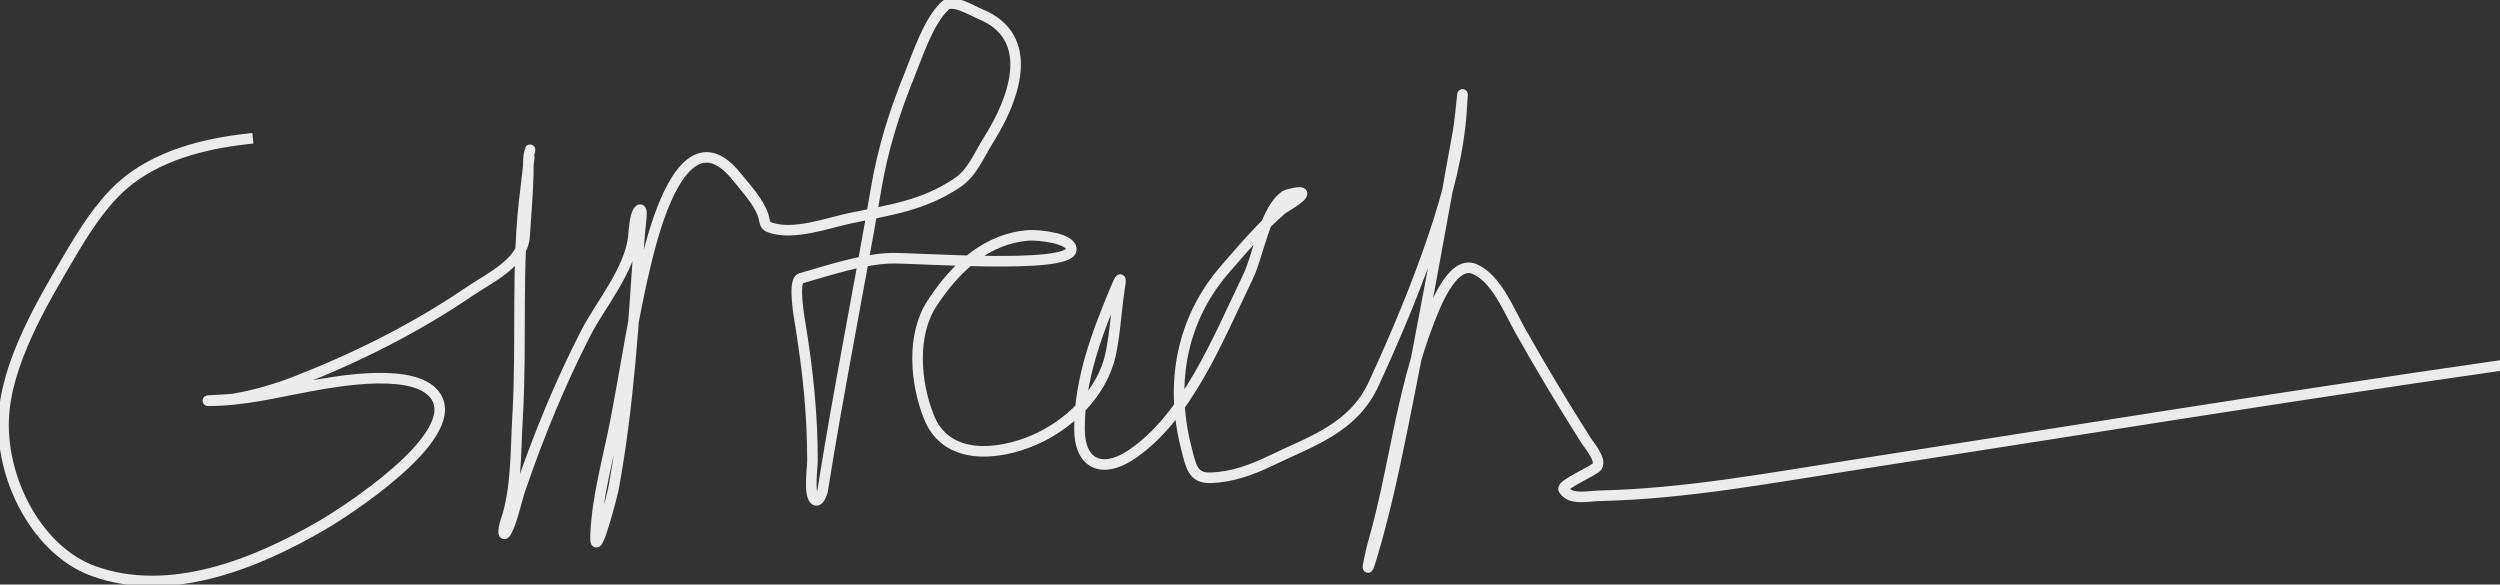  <svg xmlns="http://www.w3.org/2000/svg" width="1420" height="332" fill="none"><rect width="100%" height="100%" fill="#333333" stroke="none"/><path stroke="#ECECEC;" stroke-linecap="square" stroke-width="6" d="M140.652 78.867c-24.396 2.678-51.95 9.407-71.517 26.859-12.027 10.727-21.695 26.22-30.002 40.349-15.096 25.678-36.037 60.719-37.087 92.488-1.17 35.439 20.105 74.613 51.036 85.803 43.05 15.574 91.671-3.77 129.861-26.009 12.808-7.458 78.18-49.312 65.096-72.434-10.272-18.153-57.365-9.274-72.182-6.563-19.34 3.539-37.544 8.265-57.346 8.265-3.423 0 11.886-.669 13.728-.973 12.364-2.042 24.893-5.723 36.644-10.33 34.165-13.395 67.62-30.123 98.419-51.166 9.83-6.716 29.78-15.917 30.666-30.991.69-11.733 1.837-23.895 2.104-35.61.102-4.478-.319-9.158.996-13.49.036-.118-2.02 18.728-2.546 22.727-5.585 42.405-1.987 86.344-4.539 129.069-1.129 18.89-.487 41.194-6.753 59.309-1.691 4.888-1.832 11.417 1.66 3.16 2.878-6.805 4.339-14.839 6.753-21.876 10.478-30.541 22.601-60.011 37.198-88.477 8.094-15.785 25.417-36.152 27.013-55.42.261-3.15.839-11.616 2.989-13.976 2.924-3.21.746 9.084.443 13.612-3.228 48.192-6.152 97.563-14.946 144.99-.523 2.821-10.601 41.418-10.074 26.373.768-21.936 7.016-43.222 11.181-64.535 6.607-33.804 11.137-67.902 20.149-101.116 6.393-23.56 22.907-71.361 49.155-38.162 4.86 6.147 12.343 13.945 14.834 21.876.715 2.276.525 5.292 3.1 6.32 13.335 5.323 33.653-2.384 46.719-5.104 21.757-4.53 40.901-6.968 60.225-19.932 8.805-5.907 12.048-15.232 17.935-24.55 14.803-23.43 27.29-58.271-4.761-71.34-4.235-1.727-15.702-8.886-20.038-4.74-9.6 9.18-15.367 27.594-20.37 39.863-8.276 20.296-14.862 41.319-18.599 63.198-9.814 57.46-21.507 115.341-30.555 172.456-.195 1.228-2.294 7.174-4.539 4.983-3.373-3.291-1.218-17.853-1.218-22.119 0-26.547-2.574-50.568-6.753-76.566-.585-3.634-4.628-25.618.11-26.981 16.026-4.607 34.234-10.719 50.705-11.424 12.284-.525 102.09 6.578 102.958-4.861.511-6.738-19.322-8.458-23.913-8.143-23.976 1.645-41.622 17.99-55.133 38.526-11.86 18.028-9.604 45.037-1.882 64.535 10.051 25.377 39.82 21.788 59.672 13.247 19.102-8.218 38.692-25.932 43.619-48.857 2.533-11.787 3.058-24.152 4.871-36.095 1.211-7.98 1.064-8.459-2.214-.608-10.425 24.969-20.37 51.002-20.37 78.997 0 21.064 13.506 25.19 28.673 15.313 32.324-21.05 50.184-66.773 66.978-101.359 6.184-12.734 9.478-38.376 21.478-46.426.532-.357 9.482-2.776 9.299-.972-.263 2.597-10.061 7.733-11.403 8.872-11.577 9.821-22.129 22.323-32.216 33.908-24.496 28.133-31.723 64.324-22.141 101.724 2.683 10.475 3.754 17.193 13.727 16.893 12.511-.376 23.71-4.582 35.095-10.087 22.38-10.822 46.04-18.062 57.679-43.388 12.625-27.472 24.654-55.961 34.319-84.831 7.469-22.31 13.926-46.378 15.499-70.125 1.536-23.177-.181 1.984-1.993 12.032-10.191 56.52-20.341 113.185-31.773 169.418-4.968 24.437-10.271 49.018-17.492 72.799-4.36 14.36.141-5.482.775-7.656 12.305-42.172 15.861-85.422 31.884-126.639 2.981-7.668 13.171-35.443 25.906-30.14 12.401 5.164 19.559 23.444 25.905 34.758 11.991 21.378 24.567 42.24 37.641 62.834 1.303 2.051 8.798 10.781 6.2 14.584-1.749 2.559-20.59 10.341-19.042 13.004 3.741 6.433 13.64 3.793 20.592 3.646 47.822-1.015 96.326-10.051 143.476-17.38 121.96-18.954 243.67-38.723 365.78-56.27"/></svg>
